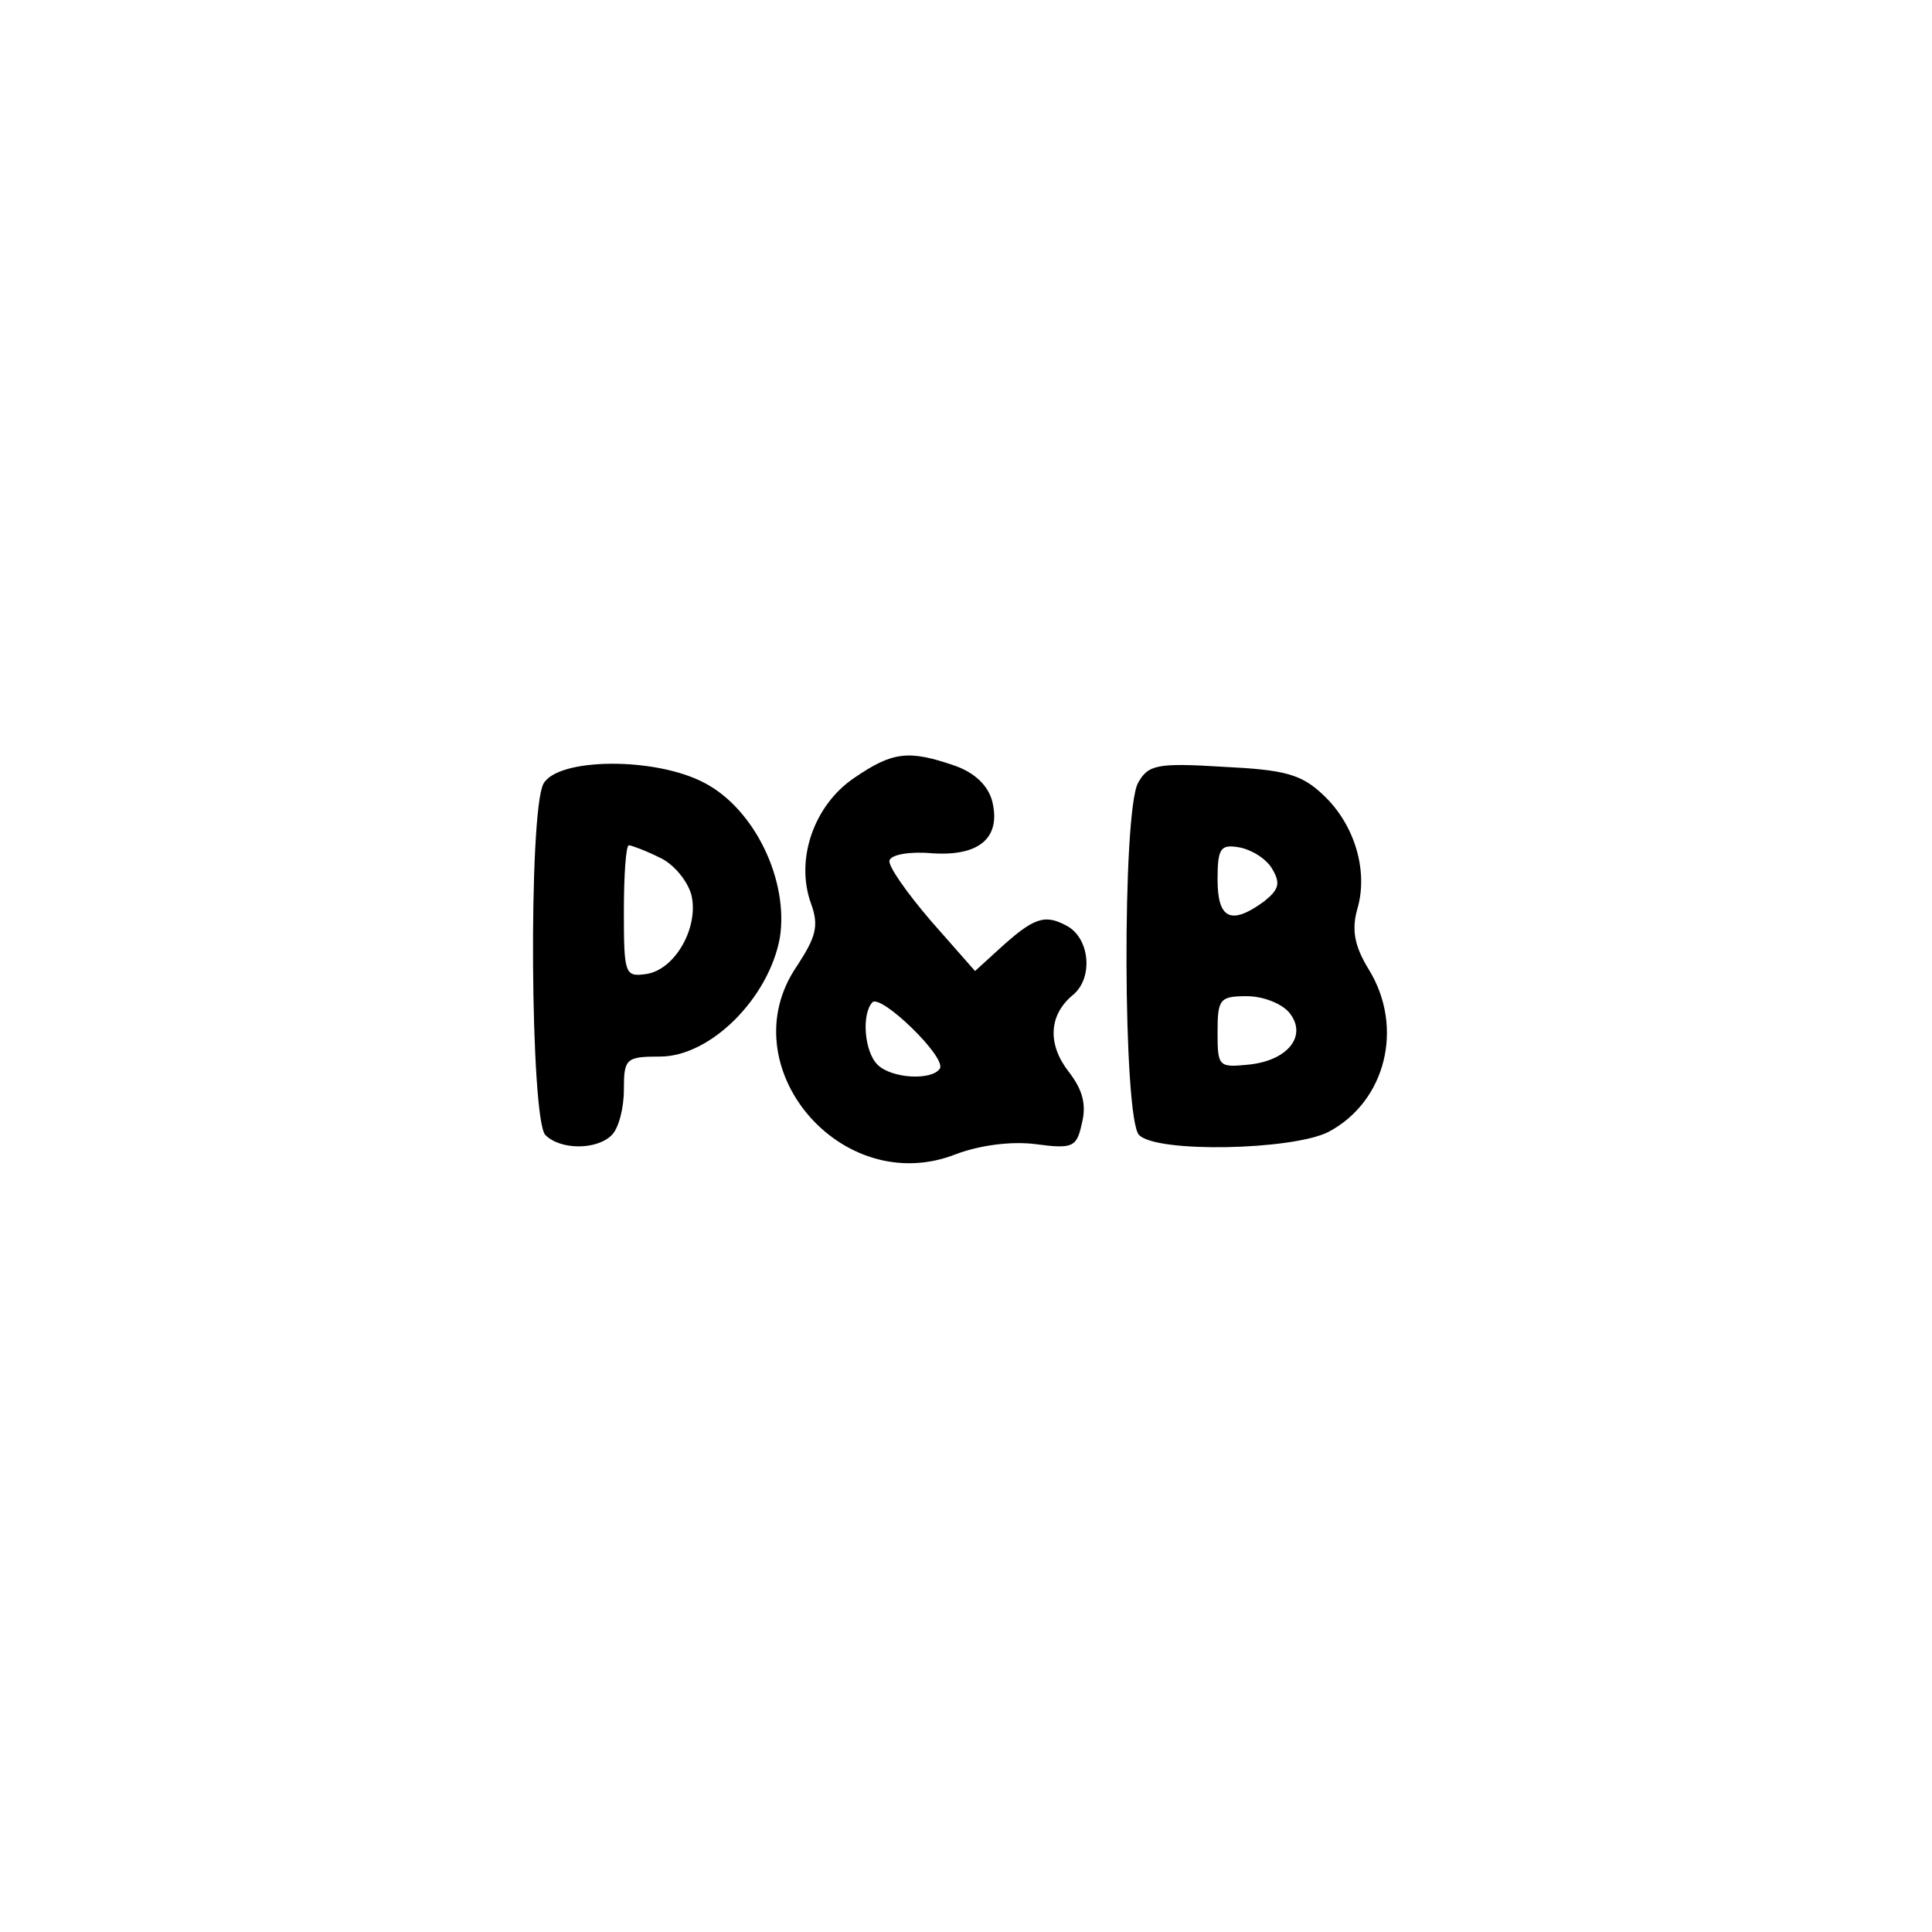 <?xml version="1.0" standalone="no"?>
<!DOCTYPE svg PUBLIC "-//W3C//DTD SVG 20010904//EN"
 "http://www.w3.org/TR/2001/REC-SVG-20010904/DTD/svg10.dtd">
<svg version="1.0" xmlns="http://www.w3.org/2000/svg"
 width="192pt" height="192pt" viewBox="0 0 192 192"
 preserveAspectRatio="xMidYMid meet">
<g transform="translate(0,192) scale(0.1,-0.1)"
fill="#000000" stroke="none">
811 c445 -92 729 -532 635 -987 -62 -301 -295 -546 -601 -630 -91 -26 -329
-26 -420 0 -291 80 -516 305 -596 596 -26 91 -26 329 0 420 120 433 542 692
982 601z"/>
<path d="M849 1147 c-40 -27 -59 -81 -43 -125 8 -22 5 -33 -14 -62 -68 -99 44
-232 158 -187 24 9 55 13 79 10 37 -5 41 -3 46 20 5 19 1 34 -13 52 -21 27
-20 56 4 76 21 17 17 57 -6 69 -22 12 -33 8 -68 -24 l-23 -21 -44 50 c-24 28
-43 55 -41 60 2 6 21 9 43 7 47 -3 68 16 59 52 -4 15 -17 28 -37 35 -46 16
-62 14 -100 -12z m85 -289 c-8 -12 -48 -10 -62 4 -13 13 -16 50 -5 62 9 8 74
-55 67 -66z"/>
<path d="M540 1141 c-15 -29 -13 -334 2 -349 15 -15 51 -15 66 0 7 7 12 27 12
45 0 31 2 33 36 33 50 0 108 58 119 118 9 57 -25 128 -75 154 -49 26 -146 25
-160 -1z m115 -73 c14 -6 28 -23 32 -37 8 -32 -16 -75 -45 -79 -21 -3 -22 0
-22 62 0 36 2 66 5 66 2 0 16 -5 30 -12z"/>
<path d="M1131 1142 c-16 -29 -15 -334 1 -350 18 -18 152 -15 188 3 57 30 76
104 40 162 -14 23 -17 39 -11 60 11 38 -3 84 -34 113 -22 21 -39 25 -100 28
-65 4 -74 2 -84 -16z m133 -85 c9 -15 7 -21 -8 -33 -33 -24 -46 -17 -46 22 0
31 3 35 21 32 12 -2 27 -11 33 -21z m17 -143 c19 -23 -1 -48 -40 -52 -30 -3
-31 -2 -31 32 0 33 2 36 29 36 16 0 34 -7 42 -16z"/>
</g>
</svg>
